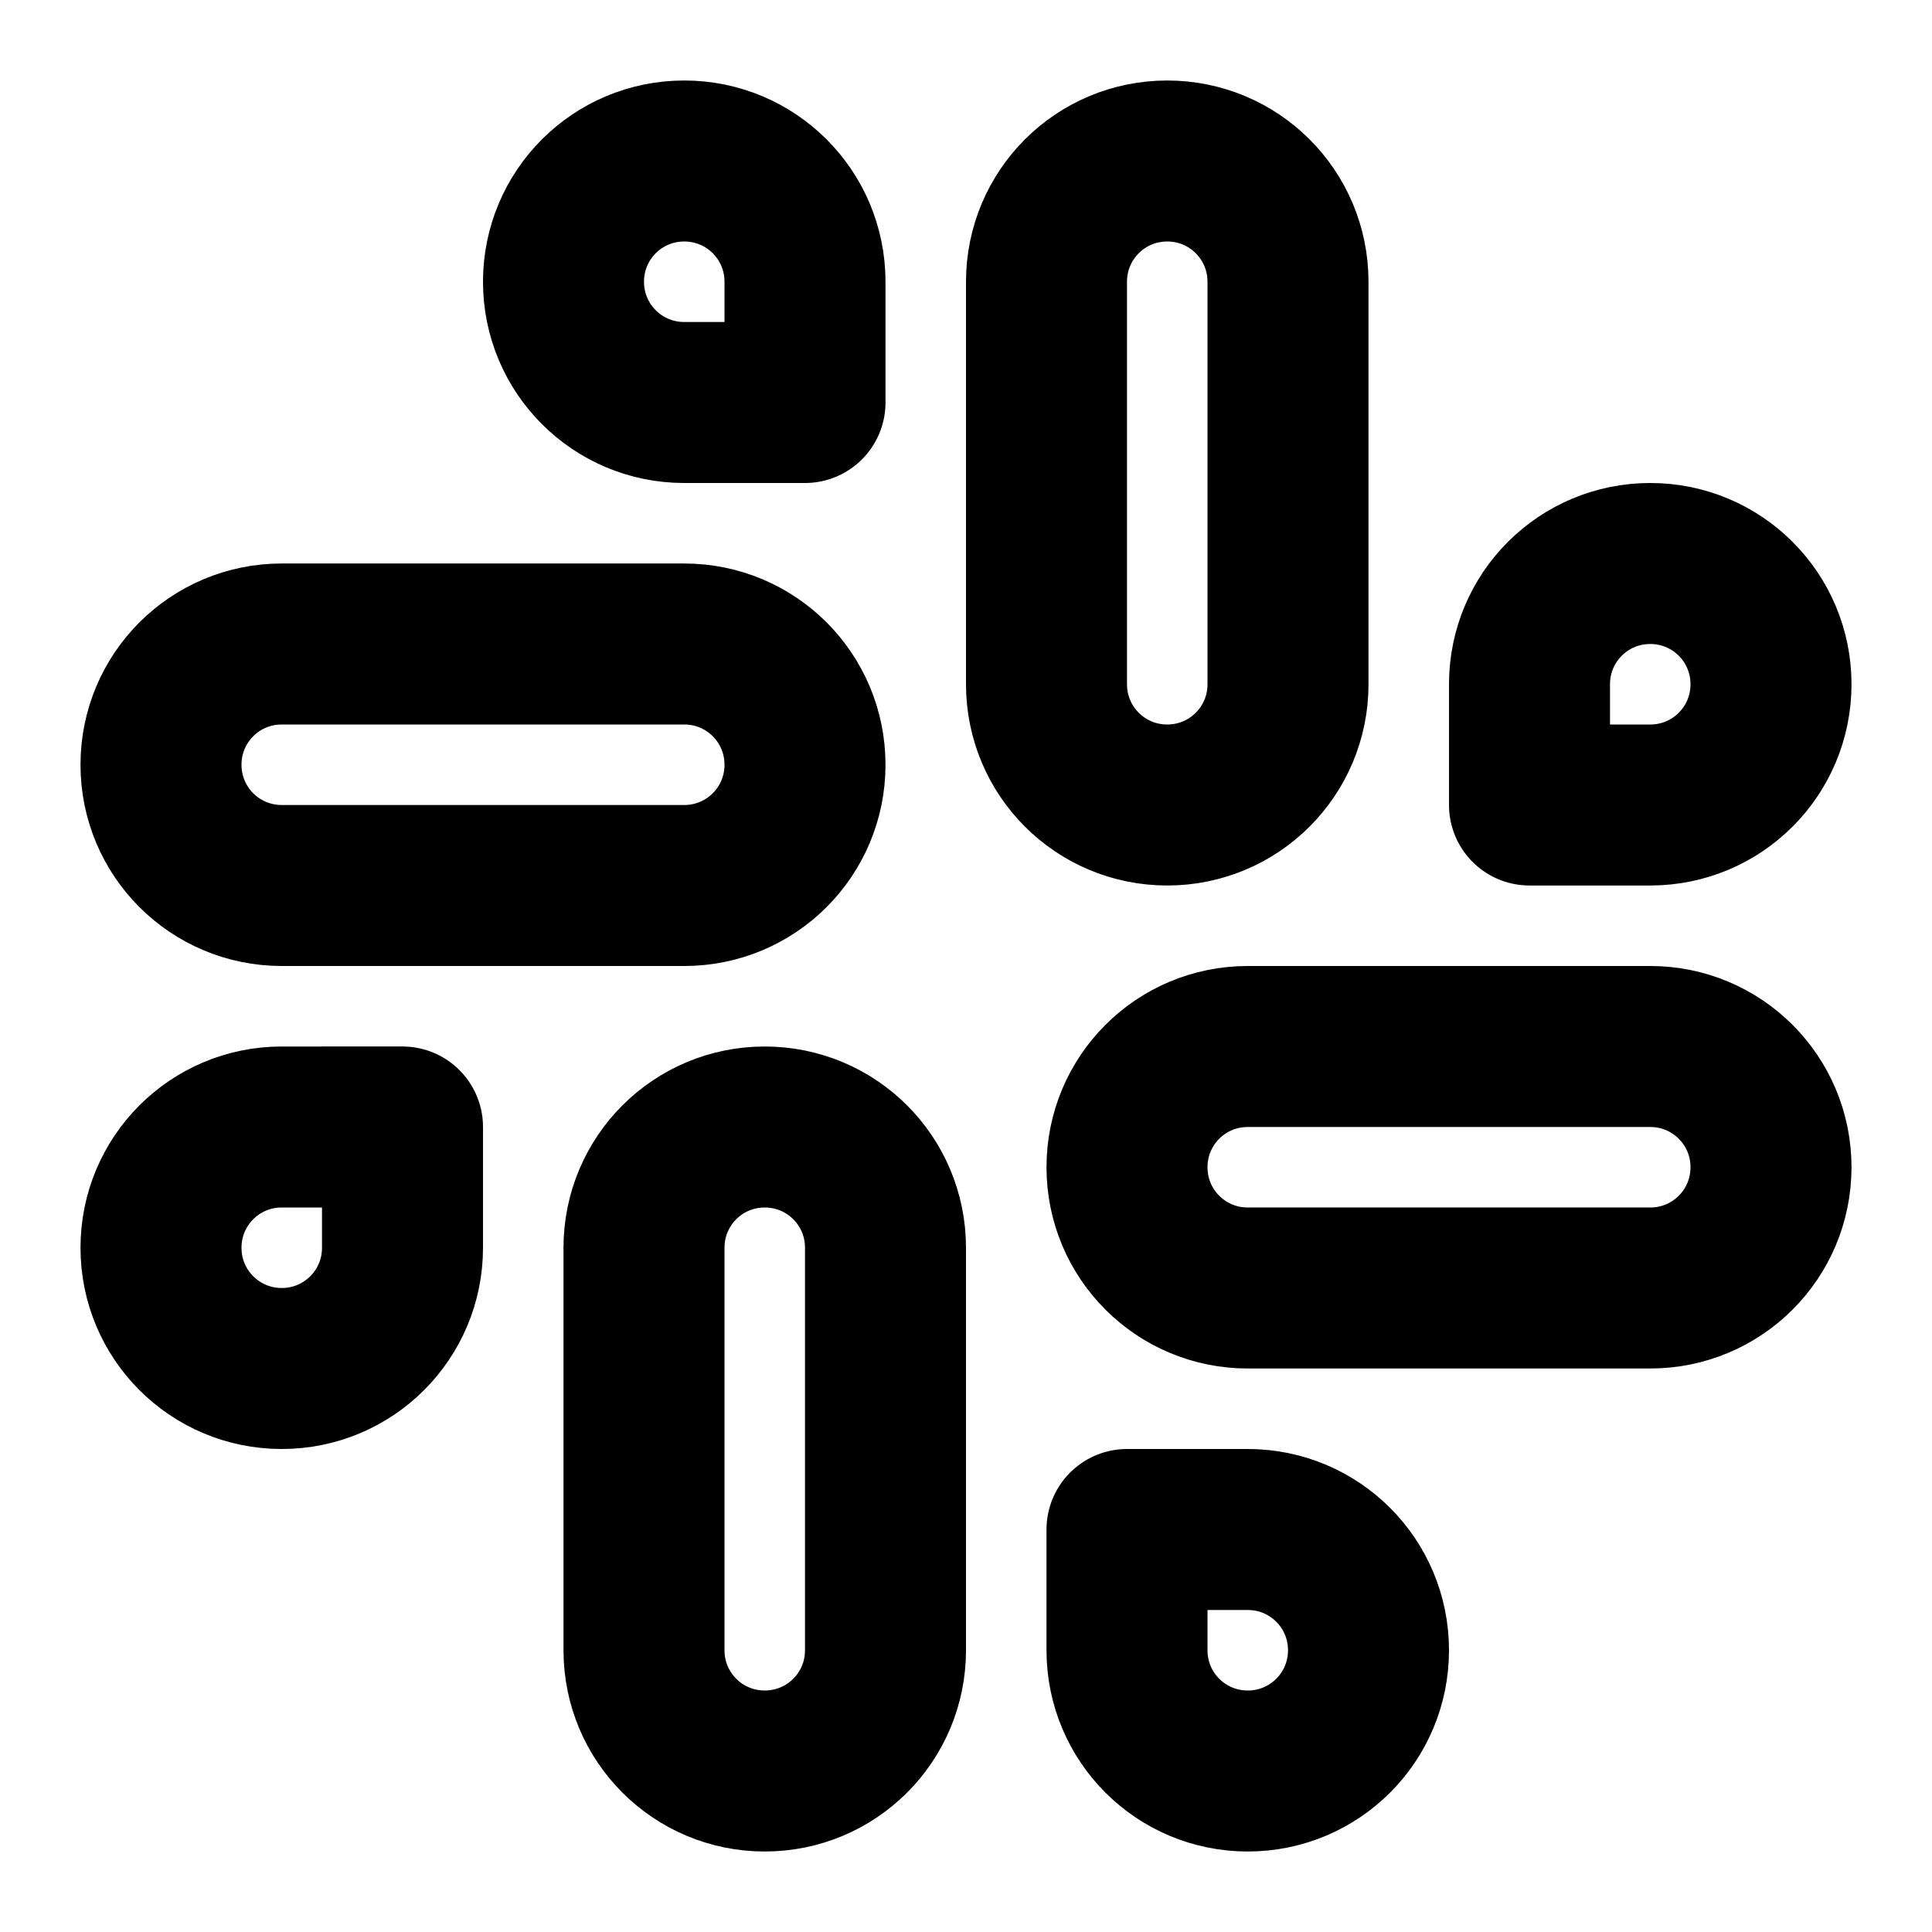 <svg xmlns="http://www.w3.org/2000/svg" width="3em" height="3em" viewBox="0 0 24 24"><path fill="none" stroke="currentColor" stroke-linecap="round" stroke-linejoin="round" stroke-width="2" d="M14.5 10c-.83 0-1.5-.67-1.5-1.5v-5c0-.83.67-1.5 1.5-1.5s1.5.67 1.5 1.5v5c0 .83-.67 1.5-1.5 1.5m6 0H19V8.5c0-.83.67-1.5 1.5-1.5s1.5.67 1.5 1.5s-.67 1.5-1.5 1.5m-11 4c.83 0 1.5.67 1.5 1.5v5c0 .83-.67 1.5-1.5 1.5S8 21.33 8 20.5v-5c0-.83.67-1.5 1.5-1.5m-6 0H5v1.5c0 .83-.67 1.5-1.5 1.5S2 16.33 2 15.5S2.67 14 3.5 14m10.5.5c0-.83.67-1.5 1.5-1.5h5c.83 0 1.5.67 1.5 1.5s-.67 1.5-1.5 1.5h-5c-.83 0-1.5-.67-1.5-1.5m1.5 4.5H14v1.5c0 .83.67 1.5 1.5 1.5s1.5-.67 1.5-1.5s-.67-1.5-1.5-1.5M10 9.5C10 8.67 9.33 8 8.5 8h-5C2.67 8 2 8.67 2 9.5S2.67 11 3.5 11h5c.83 0 1.5-.67 1.5-1.5M8.5 5H10V3.5C10 2.67 9.33 2 8.5 2S7 2.67 7 3.5S7.67 5 8.5 5"/></svg>